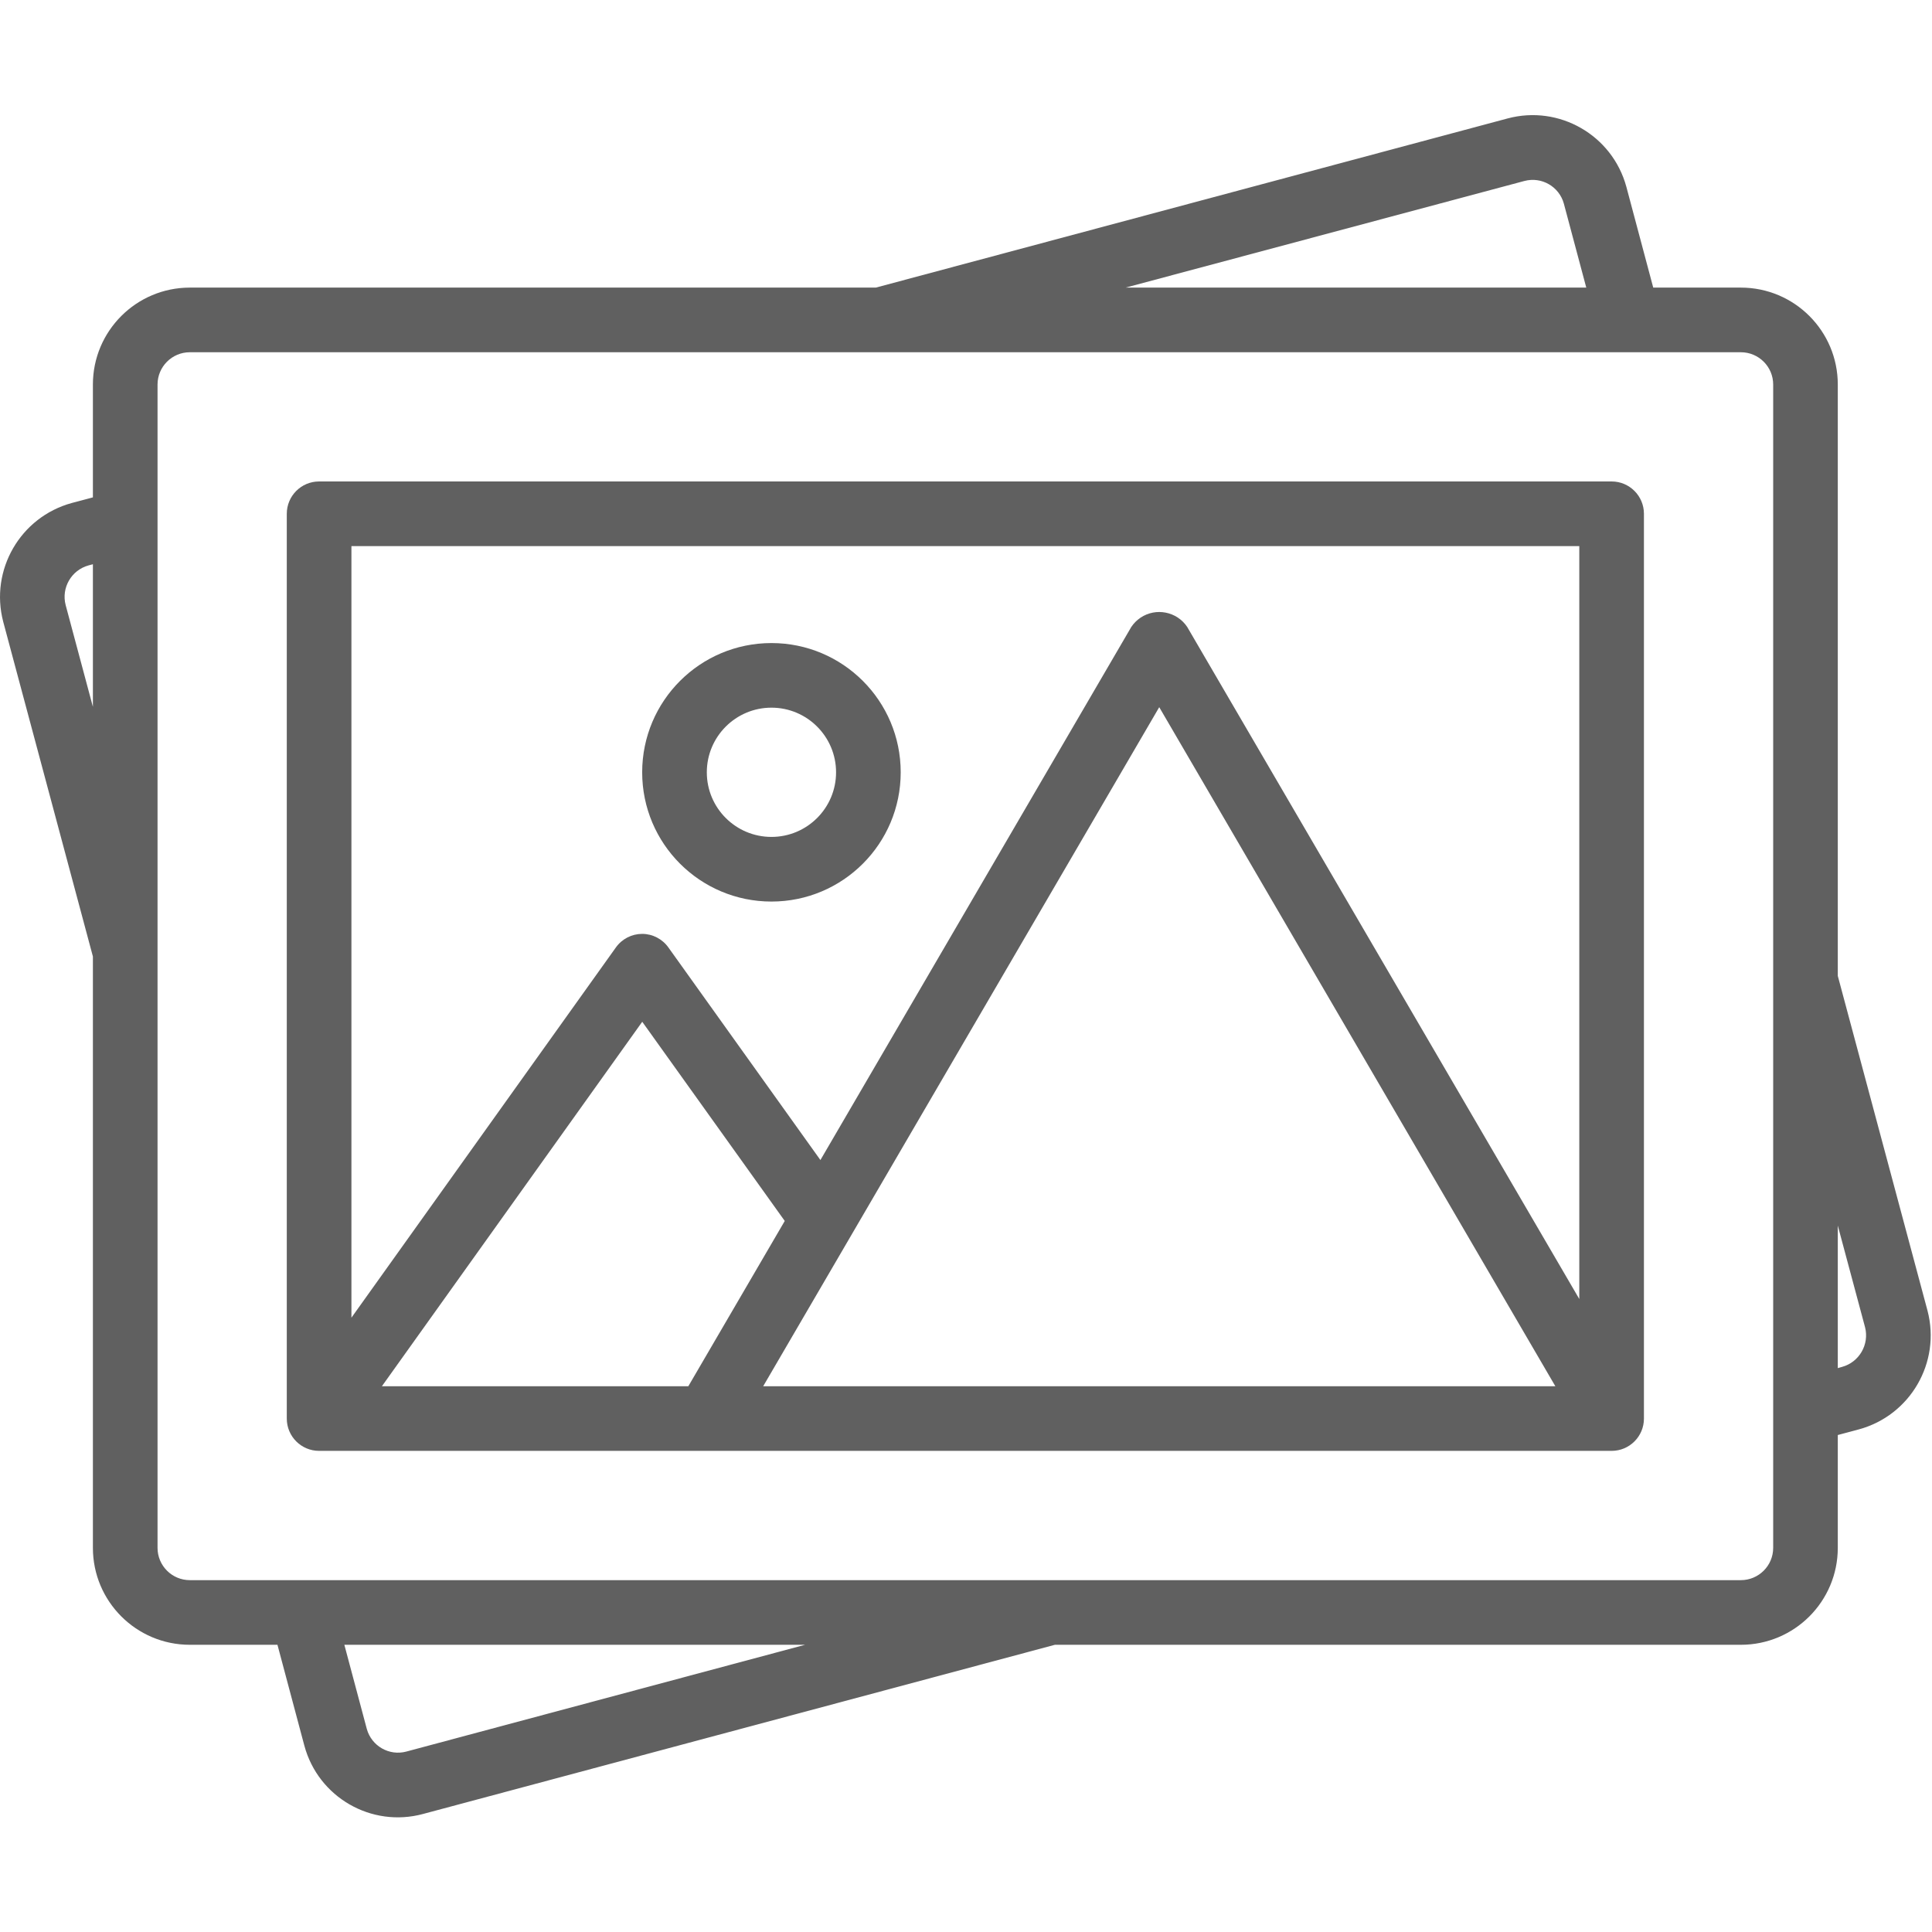 <svg width="59" height="59" viewBox="0 0 59 59" fill="none" xmlns="http://www.w3.org/2000/svg">
<path d="M49.217 14.703H9.745C9.199 14.703 8.758 15.145 8.758 15.69V43.321C8.758 43.866 9.2 44.307 9.745 44.307H49.217C49.761 44.307 50.203 43.866 50.203 43.321V15.69C50.203 15.145 49.761 14.703 49.217 14.703ZM11.662 42.334L19.613 31.203L23.965 37.286L21.02 42.334H11.662ZM23.306 42.334L35.401 21.596L47.498 42.334H23.306ZM48.229 16.677V39.67L36.254 19.144C35.938 18.673 35.299 18.548 34.828 18.864C34.718 18.939 34.623 19.034 34.549 19.144L25.054 35.426L20.416 28.94C20.232 28.678 19.933 28.52 19.613 28.519C19.294 28.519 18.995 28.672 18.809 28.932L10.732 40.24V16.677H48.229Z" fill="#606060"/>
<path d="M58.863 40.026L56.123 29.802V11.743C56.123 10.109 54.798 8.783 53.163 8.783H50.487L49.665 5.7C49.235 4.127 47.615 3.196 46.04 3.617L26.746 8.783H5.797C4.162 8.783 2.837 10.109 2.837 11.743V15.189L2.194 15.36C0.619 15.79 -0.315 17.407 0.098 18.986L2.837 29.21V47.269C2.837 48.903 4.162 50.229 5.797 50.229H8.473L9.295 53.311C9.72 54.887 11.342 55.821 12.918 55.396C12.919 55.395 12.92 55.395 12.921 55.395L32.215 50.229H53.163C54.798 50.229 56.123 48.903 56.123 47.268V43.823L56.767 43.651C58.341 43.222 59.276 41.605 58.863 40.026ZM46.551 5.527C47.075 5.387 47.613 5.696 47.757 6.217L48.442 8.783H34.375L46.551 5.527ZM2.005 18.478C1.867 17.951 2.18 17.41 2.705 17.266L2.837 17.231V21.585L2.005 18.478ZM12.408 53.49C11.885 53.63 11.347 53.321 11.202 52.8L10.516 50.229H24.586L12.408 53.49ZM54.15 47.269C54.15 47.813 53.708 48.255 53.163 48.255H5.797C5.252 48.255 4.811 47.813 4.811 47.269V11.743C4.811 11.199 5.252 10.757 5.797 10.757H53.163C53.708 10.757 54.15 11.199 54.15 11.743V47.269ZM56.255 41.742L56.123 41.78V37.427L56.956 40.533C57.09 41.059 56.778 41.598 56.255 41.742Z" fill="#606060"/>
<path d="M23.559 27.532C25.739 27.532 27.506 25.765 27.506 23.585C27.506 21.405 25.739 19.638 23.559 19.638C21.378 19.638 19.611 21.405 19.611 23.585C19.611 25.765 21.378 27.532 23.559 27.532ZM23.559 21.611C24.648 21.611 25.532 22.495 25.532 23.585C25.532 24.675 24.648 25.558 23.559 25.558C22.469 25.558 21.585 24.675 21.585 23.585C21.585 22.495 22.469 21.611 23.559 21.611Z" fill="#606060"/>
</svg>
